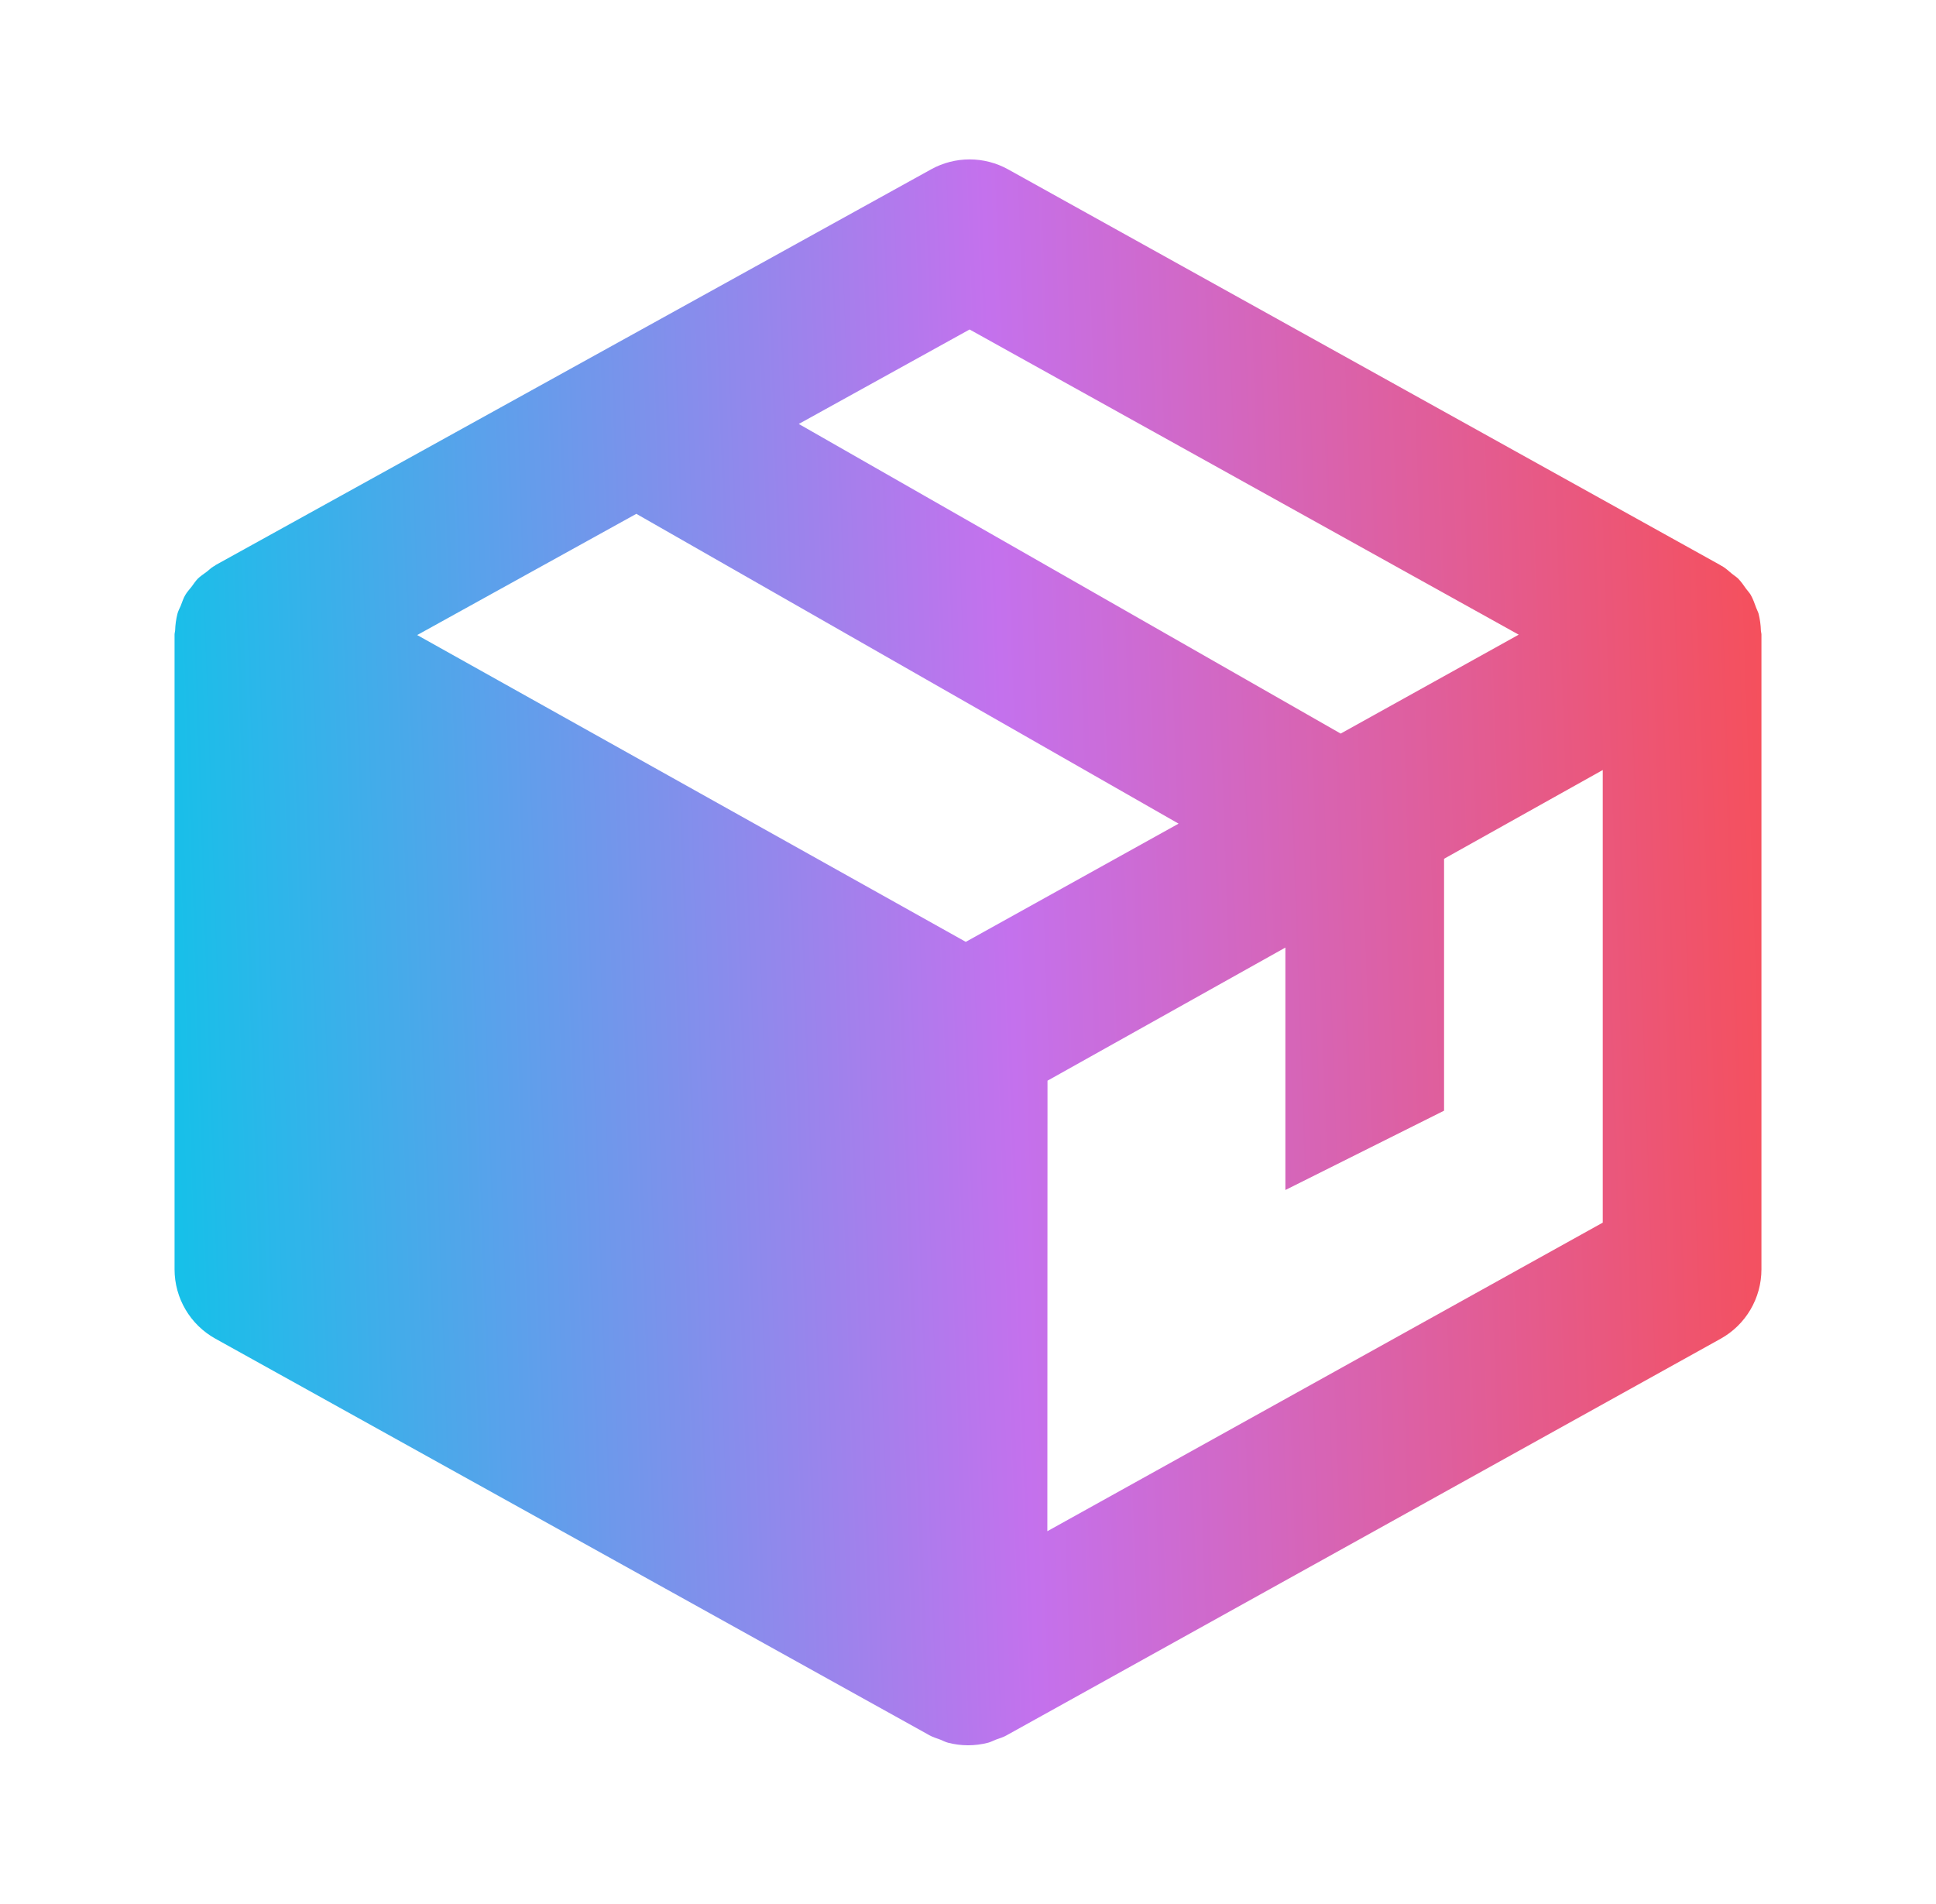 <svg width="61" height="60" viewBox="0 0 61 60" fill="none" xmlns="http://www.w3.org/2000/svg">
<path d="M55.483 19.875C55.478 19.695 55.454 19.515 55.41 19.34C55.392 19.277 55.358 19.218 55.335 19.155C55.282 19.012 55.235 18.872 55.16 18.742C55.12 18.675 55.065 18.62 55.017 18.555C54.938 18.442 54.86 18.328 54.763 18.23C54.705 18.175 54.63 18.13 54.568 18.078C54.47 17.997 54.38 17.91 54.267 17.843C54.258 17.835 54.245 17.835 54.233 17.828L54.212 17.812L31.765 5.338C31.394 5.132 30.977 5.024 30.553 5.023C30.129 5.023 29.711 5.13 29.34 5.335L6.787 17.81C6.78 17.817 6.772 17.828 6.76 17.835L6.735 17.845C6.647 17.895 6.582 17.968 6.5 18.027C6.41 18.095 6.315 18.155 6.235 18.233C6.16 18.31 6.103 18.4 6.037 18.488C5.97 18.575 5.895 18.652 5.84 18.747C5.775 18.855 5.74 18.977 5.692 19.095C5.657 19.177 5.612 19.255 5.59 19.345C5.547 19.517 5.523 19.693 5.518 19.87C5.515 19.913 5.5 19.95 5.5 19.995V40C5.5 40.907 5.992 41.745 6.787 42.185L29.233 54.653L29.235 54.655L29.24 54.657L29.29 54.685C29.398 54.745 29.515 54.778 29.628 54.82C29.707 54.852 29.785 54.895 29.87 54.917C30.285 55.025 30.72 55.025 31.135 54.917C31.218 54.895 31.295 54.852 31.378 54.82C31.49 54.778 31.608 54.748 31.715 54.685L31.765 54.657L31.77 54.655L31.773 54.653L54.218 42.185C55.008 41.745 55.5 40.907 55.5 40V19.995C55.5 19.953 55.485 19.918 55.483 19.875ZM30.43 29.68L13.145 20.012L20.05 16.192L37.135 25.955L30.43 29.68ZM30.55 10.383L47.852 20L42.242 23.117L25.168 13.36L30.55 10.383ZM33 48.252L33.005 34.055L40.5 29.86V37.5L45.5 35V27.062L50.5 24.265V38.528L33 48.252Z" fill="url(#paint0_linear_367_1041)"/>
<defs>
<linearGradient id="paint0_linear_367_1041" x1="5.5" y1="54.998" x2="57.186" y2="53.189" gradientUnits="userSpaceOnUse">
<stop stop-color="#12C2E9"/>
<stop offset="0.526" stop-color="#C471ED"/>
<stop offset="1" stop-color="#F64F59"/>
</linearGradient>
</defs>
</svg>
